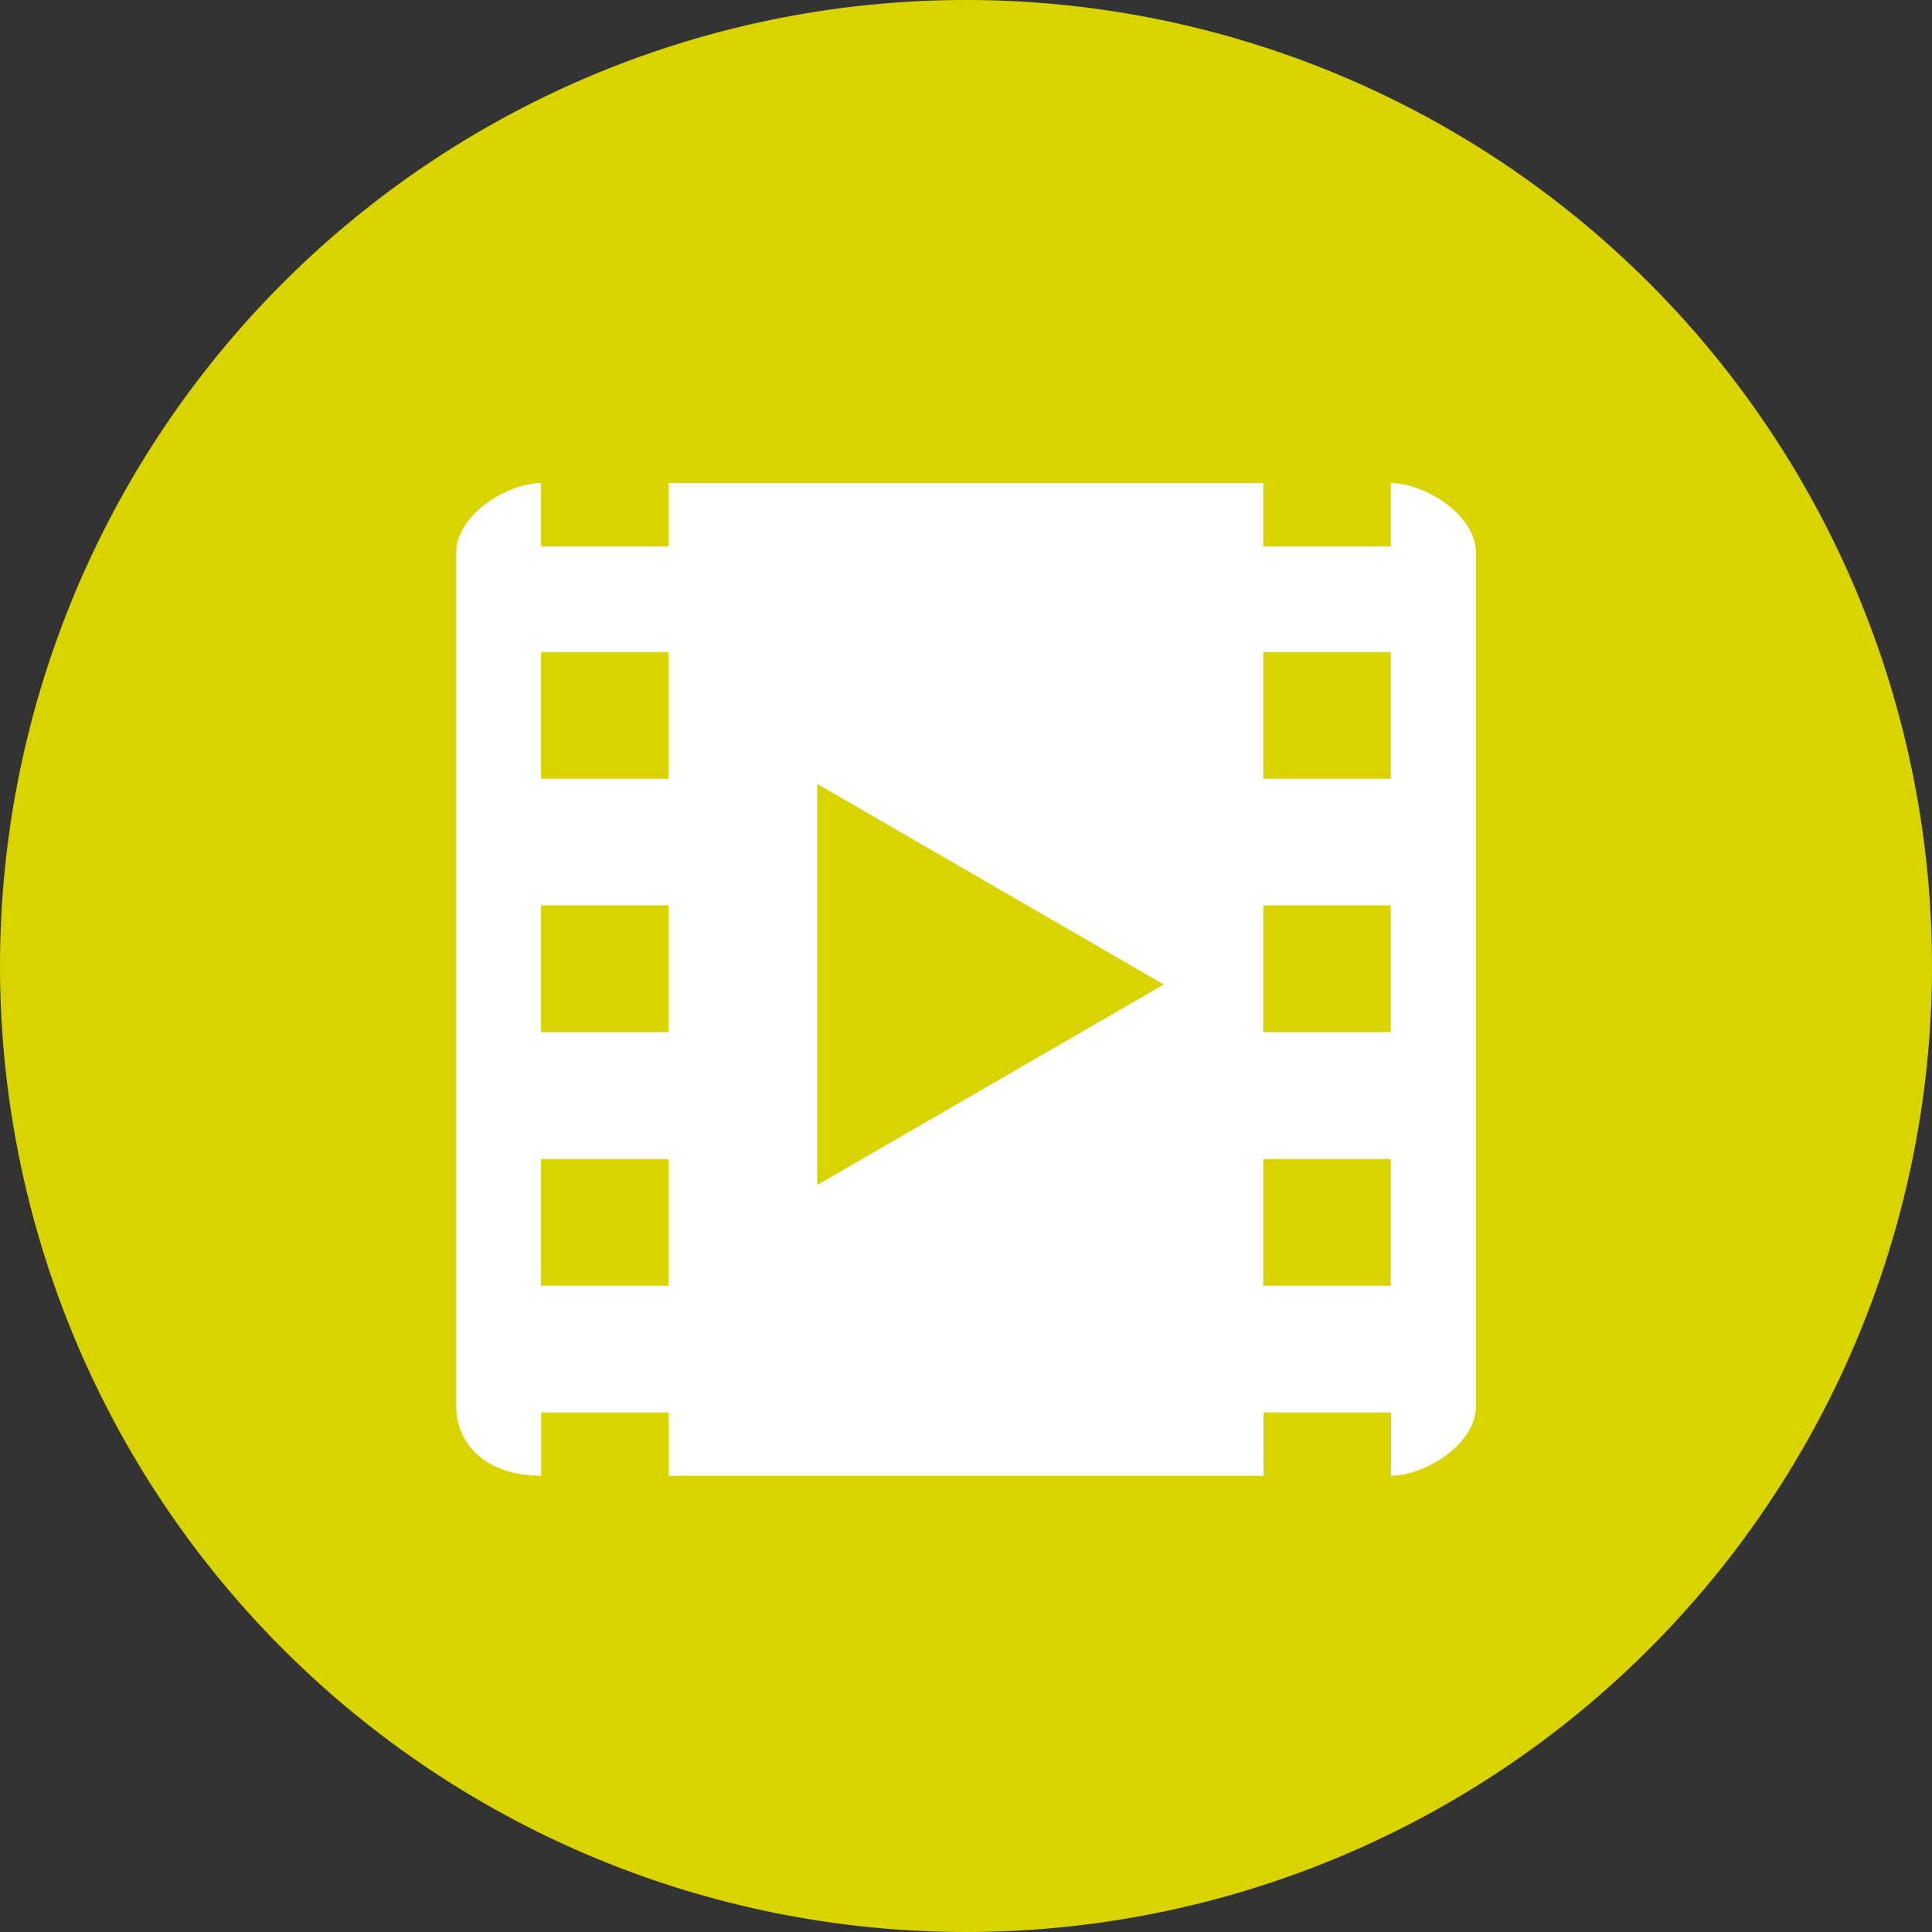 <?xml version="1.0" standalone="no"?><!DOCTYPE svg PUBLIC "-//W3C//DTD SVG 1.1//EN" "http://www.w3.org/Graphics/SVG/1.1/DTD/svg11.dtd"><svg class="icon" width="64px" height="64.00px" viewBox="0 0 1024 1024" version="1.1" xmlns="http://www.w3.org/2000/svg"><rect x="0" y="0" width="1024" height="1024" fill="#333333" stroke="none"/><path d="M512 512m-512 0a512 512 0 1 0 1024 0 512 512 0 1 0-1024 0Z" fill="#d9d300" /><path d="M737.152 256v33.6h-67.584V256H354.368v33.6H286.784V256c-17.664 0.192-44.992 16.384-44.992 37.184v451.84c0 20.864 16.064 37.056 45.056 37.184v-33.6h67.584v33.6h315.264v-33.6h67.584v33.6c17.728-0.192 45.056-16.32 45.056-37.184v-451.84c-0.128-20.8-27.456-36.992-45.184-37.184z m-382.784 425.472H286.784v-67.2h67.584v67.2z m0-134.4H286.784v-67.2h67.584v67.2z m0-134.336H286.784V345.6h67.584v67.136z m78.784 215.36V415.488l183.68 106.304-183.68 106.304z m304 53.376h-67.584v-67.2h67.584v67.2z m0-134.4h-67.584v-67.2h67.584v67.2z m0-134.336h-67.584V345.6h67.584v67.136z" fill="#ffffff" /></svg>